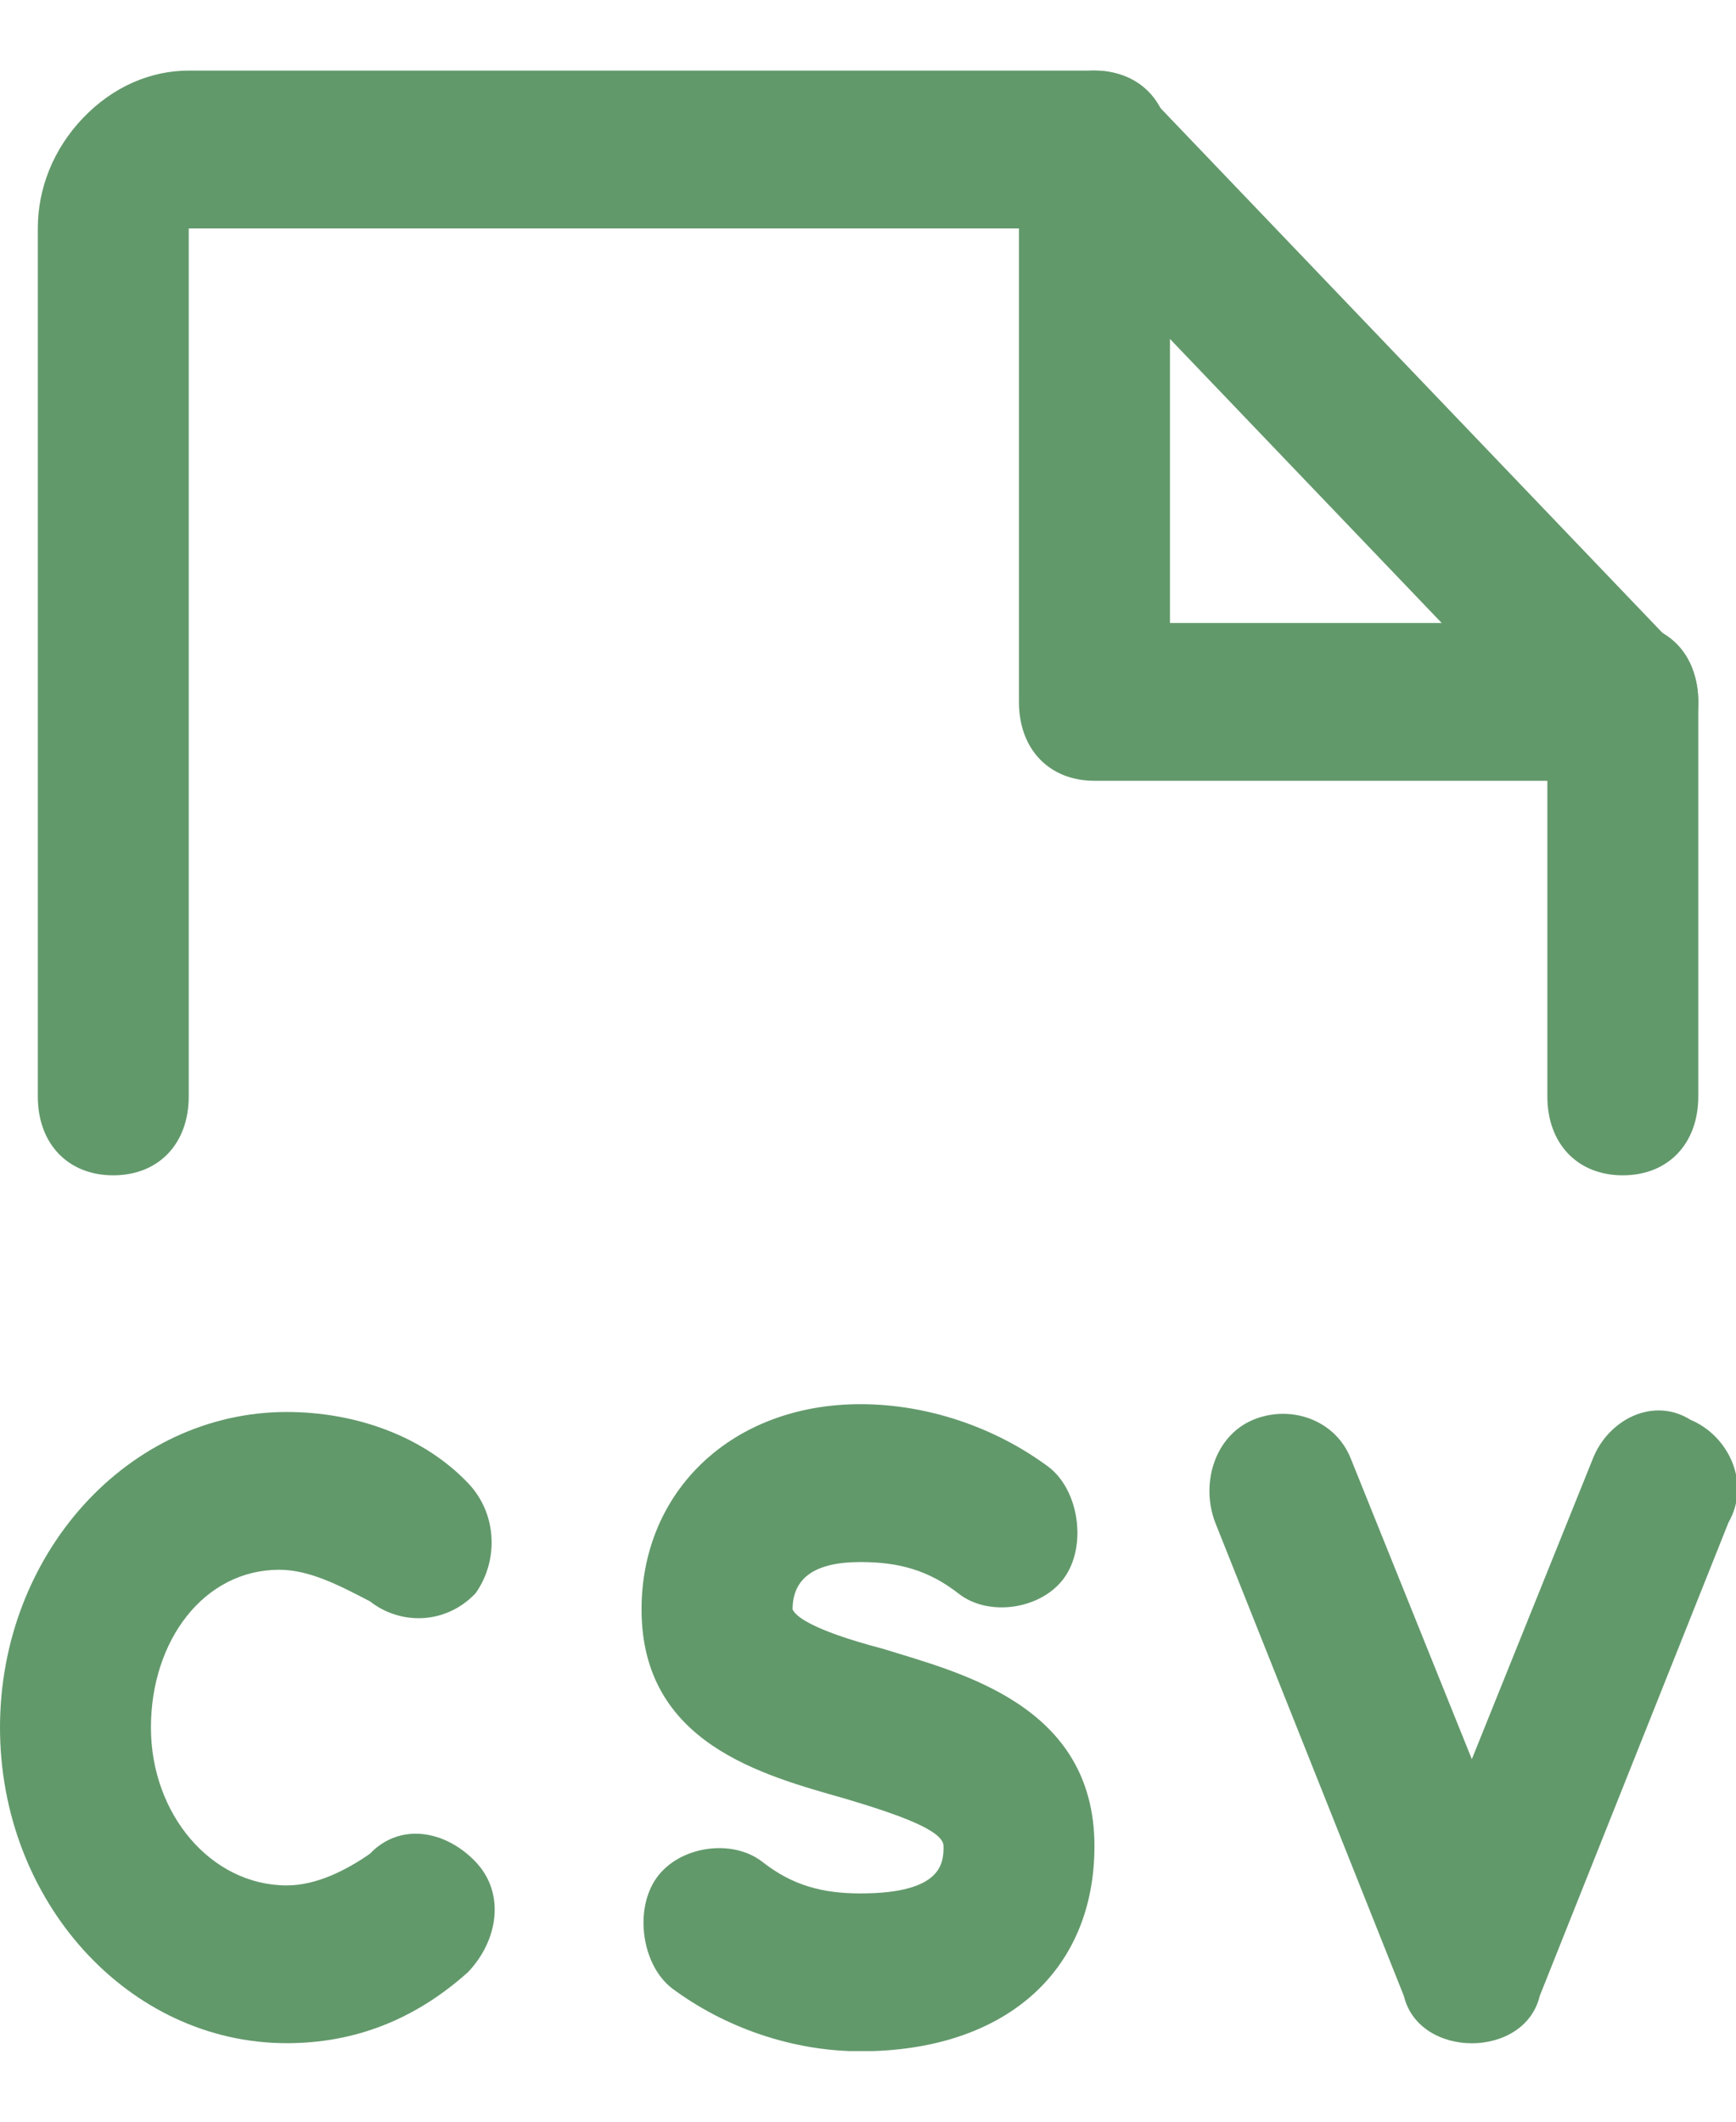 <svg width="18" height="22" viewBox="0 0 18 22" fill="none" xmlns="http://www.w3.org/2000/svg">
<g clip-path="url(#clip0_5283_46381)">
<path d="M15.261 21.187C14.948 21.187 14.635 21.023 14.556 20.696L12.6 15.787C12.444 15.377 12.6 14.887 12.991 14.723C13.383 14.559 13.852 14.723 14.009 15.132L15.261 18.241L16.513 15.132C16.67 14.723 17.139 14.477 17.53 14.723C17.922 14.887 18.157 15.377 17.922 15.787L15.965 20.696C15.887 21.023 15.574 21.187 15.261 21.187Z" fill="#62996B"/>
<path d="M2.974 21.186C1.33 21.186 0 19.713 0 17.913C0 16.113 1.33 14.641 2.974 14.641C3.678 14.641 4.383 14.886 4.852 15.377C5.165 15.704 5.165 16.195 4.93 16.522C4.617 16.85 4.148 16.85 3.835 16.604C3.522 16.441 3.209 16.277 2.896 16.277C2.113 16.277 1.565 17.013 1.565 17.913C1.565 18.813 2.191 19.55 2.974 19.55C3.287 19.55 3.6 19.386 3.835 19.222C4.148 18.895 4.617 18.977 4.93 19.304C5.243 19.631 5.165 20.122 4.852 20.45C4.304 20.941 3.678 21.186 2.974 21.186Z" fill="#62996B"/>
<path d="M8.922 21.27C8.218 21.27 7.513 21.024 6.965 20.615C6.652 20.37 6.574 19.797 6.809 19.47C7.044 19.142 7.591 19.061 7.905 19.306C8.218 19.552 8.531 19.633 8.922 19.633C9.783 19.633 9.783 19.306 9.783 19.142C9.783 18.979 9.313 18.815 8.765 18.651C7.905 18.406 6.652 18.079 6.652 16.688C6.652 15.46 7.591 14.56 8.922 14.56C9.626 14.56 10.331 14.806 10.878 15.215C11.191 15.46 11.27 16.033 11.035 16.36C10.8 16.688 10.252 16.77 9.939 16.524C9.626 16.279 9.313 16.197 8.922 16.197C8.452 16.197 8.218 16.36 8.218 16.688C8.296 16.852 8.844 17.015 9.157 17.097C9.939 17.342 11.348 17.67 11.348 19.142C11.348 20.451 10.409 21.27 8.922 21.27Z" fill="#62996B"/>
<path d="M16.826 12.187C16.357 12.187 16.044 11.86 16.044 11.369V7.605L11.035 2.369H1.957V11.369C1.957 11.86 1.644 12.187 1.174 12.187C0.705 12.187 0.392 11.86 0.392 11.369V2.369C0.392 1.96 0.548 1.551 0.861 1.223C1.174 0.896 1.566 0.732 1.957 0.732H11.348C11.583 0.732 11.739 0.814 11.896 0.978L17.374 6.705C17.531 6.869 17.609 7.032 17.609 7.278V11.369C17.609 11.86 17.296 12.187 16.826 12.187Z" fill="#62996B"/>
<path d="M16.826 8.096H11.348C10.879 8.096 10.565 7.769 10.565 7.278V1.551C10.565 1.06 10.879 0.732 11.348 0.732C11.818 0.732 12.131 1.06 12.131 1.551V6.46H16.826C17.296 6.46 17.609 6.787 17.609 7.278C17.609 7.769 17.296 8.096 16.826 8.096Z" fill="#62996B"/>
</g>
<defs>
<clipPath id="clip0_5283_46381">
<rect width="18" height="20.536" fill="white" transform="translate(0 0.732)"/>
</clipPath>
</defs>
</svg>

